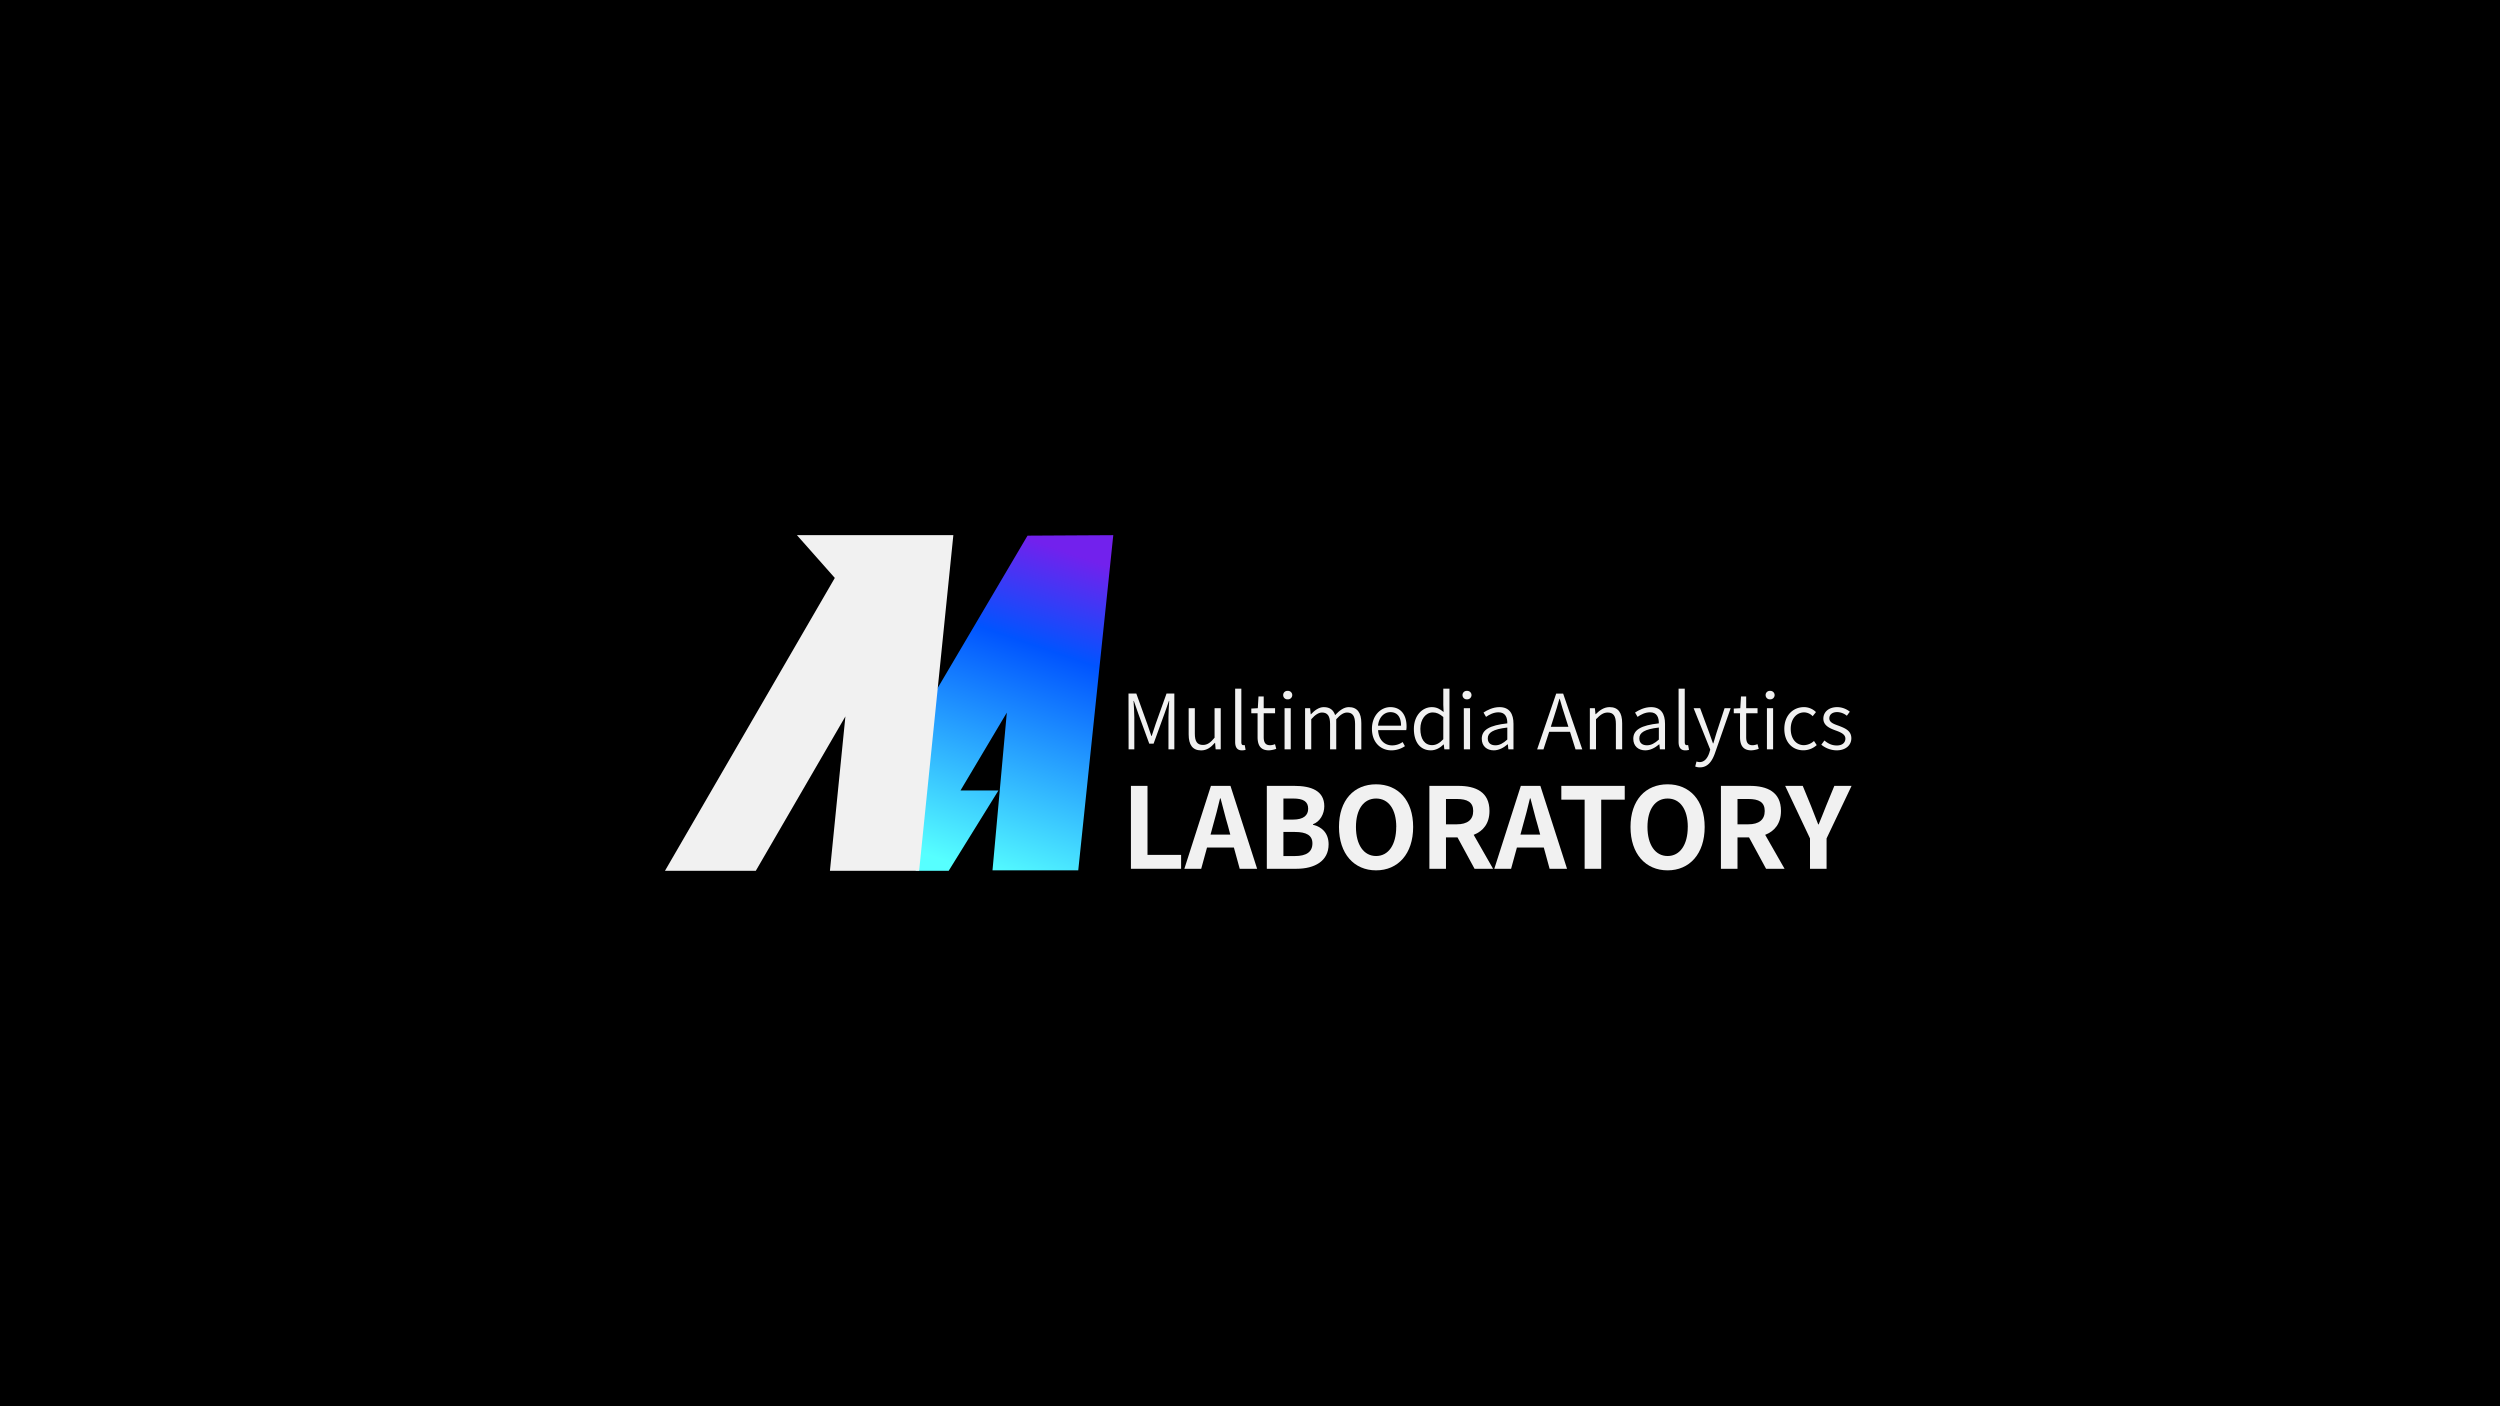 <svg id="图层_1" data-name="图层 1" xmlns="http://www.w3.org/2000/svg" xmlns:xlink="http://www.w3.org/1999/xlink" viewBox="0 0 1920 1080"><defs><style>.cls-1{fill-rule:evenodd;fill:url(#未命名的渐变_33);}.cls-2{fill:#f1f1f1;}</style><linearGradient id="未命名的渐变_33" x1="840.05" y1="405.85" x2="744.62" y2="683.01" gradientUnits="userSpaceOnUse"><stop offset="0.08" stop-color="#7221ed"/><stop offset="0.34" stop-color="#0054ff"/><stop offset="0.95" stop-color="#56ffff"/></linearGradient></defs><rect width="1920" height="1080"/><path class="cls-1" d="M789.14,411.38l-70.78,120-15.14,137.4h25.36l38.23-61.7H737.66l35.58-59.8-11,121.12h65.86L855,411Z"/><polygon class="cls-2" points="612.05 411 732.17 411 705.89 668.76 637.39 668.76 649.27 550.2 580.46 668.76 510.7 668.76 641.14 443.85 612.05 411"/><path class="cls-2" d="M866.69,532.65h6l8.43,23.42c1,3,2,6.09,3.1,9.13h.3c1-3,2-6.09,3-9.13l8.37-23.42h6v42.86h-4.51V550.74c0-3.63.35-8.66.58-12.41h-.23l-3.4,9.72-8.37,23.07h-3.34l-8.43-23.07-3.39-9.72h-.24c.24,3.75.59,8.78.59,12.41v24.77h-4.39Z"/><path class="cls-2" d="M912.89,564V543.89h4.74v19.5c0,6.09,1.81,8.72,6.26,8.72,3.34,0,5.74-1.7,8.9-5.56V543.89h4.74v31.62h-3.92l-.41-5H933c-3,3.45-6.15,5.8-10.54,5.8C915.87,576.27,912.89,572.05,912.89,564Z"/><path class="cls-2" d="M948.6,569.71V528.9h4.75v41.16c0,1.58.64,2.23,1.46,2.23a4.54,4.54,0,0,0,1.11-.12l.7,3.69a8.86,8.86,0,0,1-2.86.41C950.13,576.27,948.6,573.92,948.6,569.71Z"/><path class="cls-2" d="M965.82,566V547.81H961v-3.63l5-.29.53-9h4v9h8.72v3.92h-8.72v18.33c0,3.86,1.17,6.2,5,6.2a11.31,11.31,0,0,0,3.69-.82l.93,3.58a19.38,19.38,0,0,1-5.62,1.17C967.93,576.27,965.82,572.17,965.82,566Z"/><path class="cls-2" d="M985.49,533.88A3.19,3.19,0,0,1,989,530.6a3.24,3.24,0,0,1,3.45,3.28A3.3,3.3,0,0,1,989,537.1,3.24,3.24,0,0,1,985.49,533.88Zm1.06,10h4.74v31.62h-4.74Z"/><path class="cls-2" d="M1002.3,543.89h3.86l.47,4.68h.17c2.76-3,6.15-5.5,9.84-5.5,4.92,0,7.49,2.4,8.72,6.15,3.4-3.63,6.74-6.15,10.54-6.15,6.44,0,9.6,4.27,9.6,12.35v20.09h-4.8V556c0-6.09-1.93-8.78-6.14-8.78-2.58,0-5.27,1.69-8.32,5.15v23.13h-4.74V556c0-6.09-1.93-8.78-6.21-8.78-2.46,0-5.27,1.69-8.25,5.15v23.13h-4.74Z"/><path class="cls-2" d="M1053.65,559.76c0-10.31,6.85-16.69,14.11-16.69,7.9,0,12.47,5.68,12.47,14.81a14.24,14.24,0,0,1-.23,2.87h-21.61c.29,7,4.51,11.71,10.83,11.71a13.85,13.85,0,0,0,8-2.58l1.76,3.17a18.49,18.49,0,0,1-10.36,3.22C1060.32,576.27,1053.65,570.12,1053.65,559.76ZM1076,557.3c0-6.79-3-10.37-8.19-10.37-4.69,0-8.84,3.81-9.49,10.37Z"/><path class="cls-2" d="M1085.85,559.76c0-10.25,6.5-16.69,13.76-16.69,3.75,0,6.21,1.41,9.08,3.75l-.24-5.51V528.9h4.74v46.61h-3.92l-.47-3.81h-.11c-2.52,2.52-5.92,4.57-9.78,4.57C1091,576.27,1085.85,570.29,1085.85,559.76Zm22.6,8v-17.1c-2.87-2.51-5.33-3.51-8.08-3.51-5.38,0-9.54,5.21-9.54,12.59,0,7.78,3.28,12.53,9.07,12.53C1103,572.23,1105.64,570.71,1108.45,567.72Z"/><path class="cls-2" d="M1123.21,533.88a3.18,3.18,0,0,1,3.45-3.28,3.25,3.25,0,0,1,3.46,3.28,3.31,3.31,0,0,1-3.46,3.22A3.23,3.23,0,0,1,1123.21,533.88Zm1,10H1129v31.62h-4.75Z"/><path class="cls-2" d="M1138,567.37c0-6.91,6-10.31,19.61-11.83.06-4.27-1.29-8.49-6.73-8.49-3.81,0-7.21,1.82-9.61,3.51l-1.93-3.33c2.75-1.82,7.2-4.16,12.3-4.16,7.67,0,10.71,5.21,10.71,12.82v19.62h-3.92l-.41-3.87h-.18c-3,2.58-6.67,4.63-10.65,4.63C1142,576.27,1138,573.11,1138,567.37Zm19.61.64v-9.25c-11.18,1.29-15,4-15,8.32,0,3.8,2.64,5.32,5.86,5.32S1154.36,570.88,1157.58,568Z"/><path class="cls-2" d="M1205.77,562h-16l-4.39,13.53h-4.86l14.64-42.86h5.33l14.69,42.86H1210Zm-1.23-3.8-2.23-7c-1.64-4.86-3-9.49-4.45-14.52h-.23c-1.41,5.09-2.81,9.66-4.39,14.52l-2.23,7Z"/><path class="cls-2" d="M1221,543.89h3.86l.47,4.63h.17c3-3,6.33-5.45,10.66-5.45,6.61,0,9.66,4.27,9.66,12.35v20.09H1241V556c0-6.09-1.88-8.78-6.27-8.78-3.33,0-5.73,1.75-9,5.15v23.13H1221Z"/><path class="cls-2" d="M1254.37,567.37c0-6.91,6-10.31,19.61-11.83.06-4.27-1.28-8.49-6.73-8.49-3.8,0-7.2,1.82-9.6,3.51l-1.93-3.33c2.75-1.82,7.2-4.16,12.29-4.16,7.67,0,10.72,5.21,10.72,12.82v19.62h-3.93l-.41-3.87h-.17c-3,2.58-6.68,4.63-10.66,4.63C1258.35,576.27,1254.37,573.11,1254.37,567.37ZM1274,568v-9.25c-11.18,1.29-15,4-15,8.32,0,3.8,2.63,5.32,5.85,5.32S1270.76,570.88,1274,568Z"/><path class="cls-2" d="M1289.15,569.71V528.9h4.74v41.16c0,1.58.65,2.23,1.47,2.23a4.58,4.58,0,0,0,1.11-.12l.7,3.69a8.88,8.88,0,0,1-2.87.41C1290.67,576.27,1289.15,573.92,1289.15,569.71Z"/><path class="cls-2" d="M1301.92,588.68l1-3.86a7.75,7.75,0,0,0,2.46.46c3.63,0,6-3,7.38-7.14l.7-2.46-12.76-31.79h5L1312.4,562c1,2.75,2.1,6,3.16,8.9h.29c.88-2.87,1.82-6.15,2.69-8.9l5.92-18.09h4.68l-12.06,34.54c-2.11,6-5.39,10.89-11.54,10.89A9.53,9.53,0,0,1,1301.92,588.68Z"/><path class="cls-2" d="M1336.34,566V547.81h-4.8v-3.63l5-.29.53-9h4v9h8.72v3.92h-8.72v18.33c0,3.86,1.17,6.2,5,6.2a11.25,11.25,0,0,0,3.69-.82l.94,3.58a19.52,19.52,0,0,1-5.62,1.17C1338.45,576.27,1336.34,572.17,1336.34,566Z"/><path class="cls-2" d="M1356,533.88a3.18,3.18,0,0,1,3.45-3.28,3.25,3.25,0,0,1,3.46,3.28,3.31,3.31,0,0,1-3.46,3.22A3.23,3.23,0,0,1,1356,533.88Zm1,10h4.74v31.62h-4.74Z"/><path class="cls-2" d="M1370.36,559.76c0-10.6,7-16.69,15.05-16.69a13.09,13.09,0,0,1,9.25,3.81l-2.52,3.16a9.31,9.31,0,0,0-6.55-2.93c-5.92,0-10.31,5.09-10.31,12.65s4.1,12.53,10.19,12.53a11.9,11.9,0,0,0,7.67-3.22l2.11,3.16a15.19,15.19,0,0,1-10.19,4C1376.75,576.27,1370.36,570.18,1370.36,559.76Z"/><path class="cls-2" d="M1398.76,571.93l2.4-3.22c2.75,2.29,5.56,3.81,9.55,3.81,4.39,0,6.55-2.34,6.55-5.27,0-3.4-3.8-4.92-7.37-6.21-4.51-1.63-9.55-3.74-9.55-9.13,0-4.92,3.93-8.84,10.72-8.84a15.72,15.72,0,0,1,9.6,3.51l-2.28,3.11a12.2,12.2,0,0,0-7.32-2.81c-4.22,0-6.15,2.22-6.15,4.8,0,3.16,3.51,4.39,7.14,5.68,4.63,1.81,9.78,3.63,9.78,9.66,0,5-4,9.25-11.3,9.25A19,19,0,0,1,1398.76,571.93Z"/><path class="cls-2" d="M868.55,603.55h12.73v53h25.81v10.67H868.55Z"/><path class="cls-2" d="M947.62,650.88H927l-4.47,16.34H909.59L930,603.55h15l20.47,63.67H952.1Zm-2.75-9.9L943,634c-2-6.62-3.7-13.94-5.6-20.82H937c-1.64,7-3.53,14.2-5.42,20.82l-1.89,7Z"/><path class="cls-2" d="M972.92,603.55H994c13.08,0,23.06,3.79,23.06,15.66,0,5.85-3.27,11.88-8.69,13.77v.43c6.88,1.63,12,6.45,12,15.06,0,12.82-10.67,18.75-24.69,18.75H972.92Zm20.14,25.9c8.08,0,11.61-3.27,11.61-8.35,0-5.59-3.78-7.83-11.44-7.83h-7.57v16.18Zm1.46,28c8.69,0,13.42-3.1,13.42-9.73,0-6.19-4.65-8.77-13.42-8.77h-8.86v18.5Z"/><path class="cls-2" d="M1028.34,635.13c0-20.74,11.61-32.78,28.48-32.78s28.48,12.13,28.48,32.78-11.62,33.3-28.48,33.3S1028.34,655.78,1028.34,635.13Zm44,0c0-13.68-6-21.86-15.48-21.86s-15.49,8.18-15.49,21.86,6,22.29,15.49,22.29S1072.3,648.72,1072.3,635.13Z"/><path class="cls-2" d="M1132.45,667.22l-13.08-24.09h-8.86v24.09h-12.74V603.55H1120c13.34,0,23.92,4.65,23.92,19.28,0,9.55-4.81,15.48-12.13,18.32l14.89,26.07Zm-21.94-34.15h8.26c8.17,0,12.65-3.45,12.65-10.24s-4.48-9.21-12.65-9.21h-8.26Z"/><path class="cls-2" d="M1185.63,650.88H1165l-4.48,16.34h-12.9L1168,603.55h15l20.48,63.67H1190.1Zm-2.76-9.9-1.89-7c-2-6.62-3.7-13.94-5.59-20.82H1175c-1.63,7-3.52,14.2-5.42,20.82l-1.89,7Z"/><path class="cls-2" d="M1217,614.14h-17.9V603.55h48.7v10.59h-18.07v53.08H1217Z"/><path class="cls-2" d="M1252.23,635.13c0-20.74,11.62-32.78,28.48-32.78s28.48,12.13,28.48,32.78-11.61,33.3-28.48,33.3S1252.23,655.78,1252.23,635.13Zm44,0c0-13.68-6-21.86-15.49-21.86s-15.49,8.18-15.49,21.86,6,22.29,15.49,22.29S1296.2,648.72,1296.2,635.13Z"/><path class="cls-2" d="M1356.34,667.22l-13.07-24.09h-8.87v24.09h-12.73V603.55h22.2c13.34,0,23.92,4.65,23.92,19.28,0,9.55-4.82,15.48-12.13,18.32l14.88,26.07Zm-21.94-34.15h8.26c8.18,0,12.65-3.45,12.65-10.24s-4.47-9.21-12.65-9.21h-8.26Z"/><path class="cls-2" d="M1390.08,643.91,1371,603.55h13.51l6.37,15.49c1.81,4.73,3.53,9.21,5.51,14.11h.34c2-4.9,3.87-9.38,5.68-14.11l6.37-15.49H1422l-19.19,40.36v23.31h-12.73Z"/></svg>